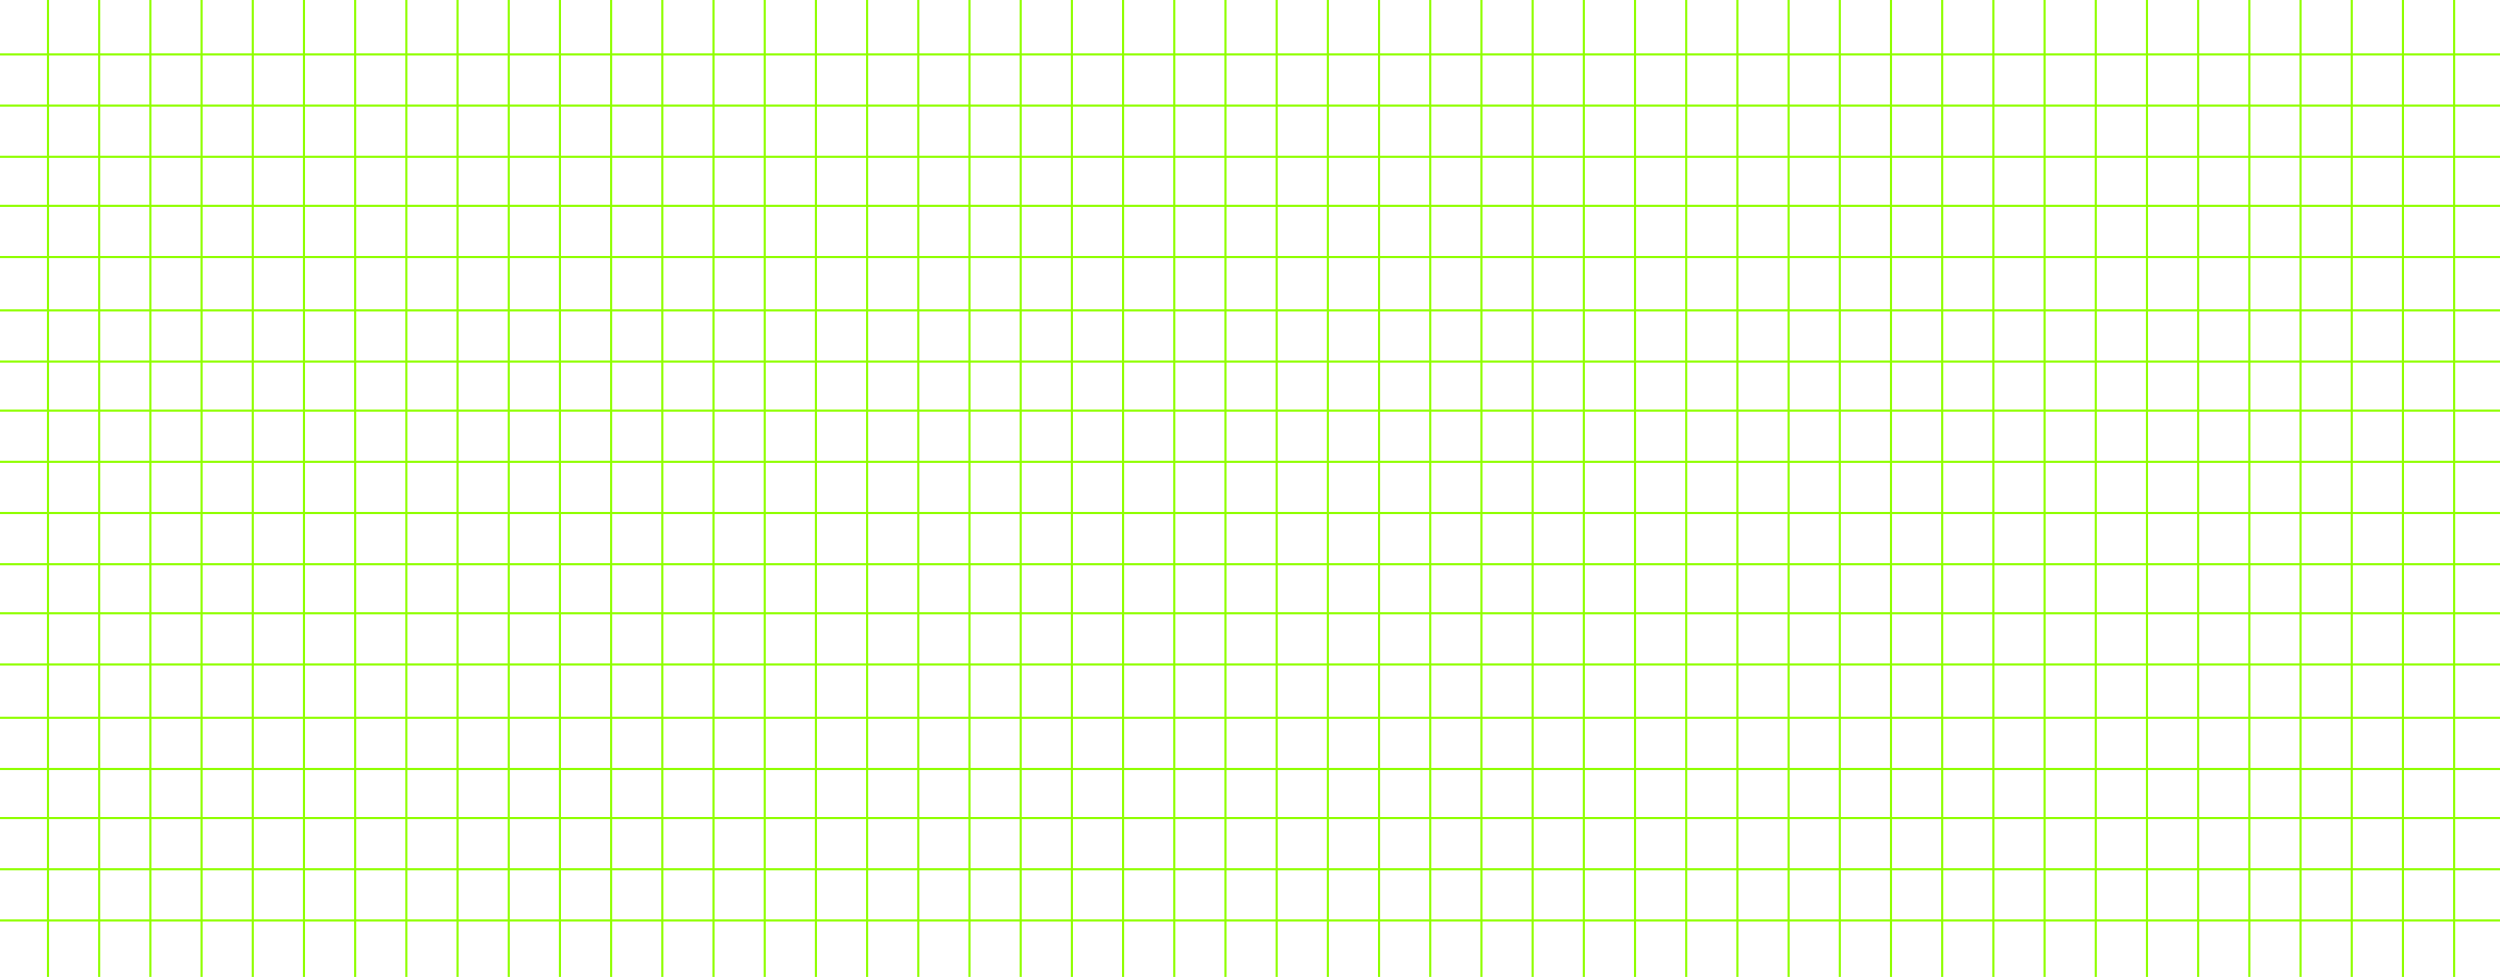 <svg width="1172" height="458" viewBox="0 0 1172 458" fill="none" xmlns="http://www.w3.org/2000/svg">
<line x1="22.5" y1="2.18557e-08" x2="22.5" y2="458" stroke="#8FFF00"/>
<line x1="334.5" y1="2.18557e-08" x2="334.5" y2="458" stroke="#8FFF00"/>
<line x1="46.5" y1="2.18557e-08" x2="46.5" y2="458" stroke="#8FFF00"/>
<line x1="382.5" y1="2.18557e-08" x2="382.5" y2="458" stroke="#8FFF00"/>
<line x1="286.5" y1="2.18557e-08" x2="286.5" y2="458" stroke="#8FFF00"/>
<line x1="862.5" y1="2.18557e-08" x2="862.5" y2="458" stroke="#8FFF00"/>
<line x1="358.5" y1="2.18557e-08" x2="358.5" y2="458" stroke="#8FFF00"/>
<line x1="910.5" y1="2.18557e-08" x2="910.5" y2="458" stroke="#8FFF00"/>
<line x1="70.5" y1="2.18557e-08" x2="70.5" y2="458" stroke="#8FFF00"/>
<line x1="430.5" y1="2.18557e-08" x2="430.5" y2="458" stroke="#8FFF00"/>
<line x1="94.5" y1="2.18557e-08" x2="94.5" y2="458" stroke="#8FFF00"/>
<line x1="502.5" y1="2.18557e-08" x2="502.5" y2="458" stroke="#8FFF00"/>
<line x1="406.5" y1="2.18557e-08" x2="406.5" y2="458" stroke="#8FFF00"/>
<line x1="934.5" y1="2.18557e-08" x2="934.5" y2="458" stroke="#8FFF00"/>
<line x1="454.5" y1="2.18557e-08" x2="454.5" y2="458" stroke="#8FFF00"/>
<line x1="958.5" y1="2.18557e-08" x2="958.5" y2="458" stroke="#8FFF00"/>
<line x1="118.5" y1="2.18557e-08" x2="118.5" y2="458" stroke="#8FFF00"/>
<line x1="526.5" y1="2.18557e-08" x2="526.5" y2="458" stroke="#8FFF00"/>
<line x1="142.5" y1="2.18557e-08" x2="142.5" y2="458" stroke="#8FFF00"/>
<line x1="574.5" y1="2.18557e-08" x2="574.5" y2="458" stroke="#8FFF00"/>
<line x1="478.5" y1="2.18557e-08" x2="478.5" y2="458" stroke="#8FFF00"/>
<line x1="982.5" y1="2.18557e-08" x2="982.5" y2="458" stroke="#8FFF00"/>
<line x1="550.5" y1="2.18557e-08" x2="550.5" y2="458" stroke="#8FFF00"/>
<line x1="1006.5" y1="2.18557e-08" x2="1006.5" y2="458" stroke="#8FFF00"/>
<line x1="166.5" y1="2.18557e-08" x2="166.5" y2="458" stroke="#8FFF00"/>
<line x1="622.5" y1="2.18557e-08" x2="622.5" y2="458" stroke="#8FFF00"/>
<line x1="190.5" y1="2.18557e-08" x2="190.5" y2="458" stroke="#8FFF00"/>
<line x1="670.5" y1="2.18557e-08" x2="670.5" y2="458" stroke="#8FFF00"/>
<line x1="598.5" y1="2.18557e-08" x2="598.5" y2="458" stroke="#8FFF00"/>
<line x1="1030.5" y1="2.18557e-08" x2="1030.5" y2="458" stroke="#8FFF00"/>
<line x1="646.5" y1="2.18557e-08" x2="646.5" y2="458" stroke="#8FFF00"/>
<line x1="1054.5" y1="2.18557e-08" x2="1054.5" y2="458" stroke="#8FFF00"/>
<line x1="214.5" y1="2.18557e-08" x2="214.5" y2="458" stroke="#8FFF00"/>
<line x1="718.5" y1="2.18557e-08" x2="718.5" y2="458" stroke="#8FFF00"/>
<line x1="238.5" y1="2.18557e-08" x2="238.5" y2="458" stroke="#8FFF00"/>
<line x1="790.5" y1="2.18557e-08" x2="790.5" y2="458" stroke="#8FFF00"/>
<line x1="694.5" y1="2.18557e-08" x2="694.5" y2="458" stroke="#8FFF00"/>
<line x1="1078.5" y1="2.18557e-08" x2="1078.5" y2="458" stroke="#8FFF00"/>
<line x1="742.5" y1="2.18557e-08" x2="742.5" y2="458" stroke="#8FFF00"/>
<line x1="1102.5" y1="2.18557e-08" x2="1102.5" y2="458" stroke="#8FFF00"/>
<line x1="262.5" y1="2.18557e-08" x2="262.5" y2="458" stroke="#8FFF00"/>
<line x1="814.5" y1="2.18557e-08" x2="814.5" y2="458" stroke="#8FFF00"/>
<line x1="310.5" y1="2.18557e-08" x2="310.5" y2="458" stroke="#8FFF00"/>
<line x1="886.5" y1="2.18557e-08" x2="886.5" y2="458" stroke="#8FFF00"/>
<line x1="766.5" y1="2.18557e-08" x2="766.5" y2="458" stroke="#8FFF00"/>
<line x1="1126.5" y1="2.18557e-08" x2="1126.5" y2="458" stroke="#8FFF00"/>
<line x1="838.5" y1="2.18557e-08" x2="838.5" y2="458" stroke="#8FFF00"/>
<line x1="1150.5" y1="2.18557e-08" x2="1150.5" y2="458" stroke="#8FFF00"/>
<line x1="1172" y1="407.502" x2="-1.81185e-07" y2="407.502" stroke="#8FFF00" stroke-width="1.005"/>
<line x1="1172" y1="49.502" x2="-1.81185e-07" y2="49.502" stroke="#8FFF00" stroke-width="1.005"/>
<line x1="1172" y1="73.502" x2="-1.81185e-07" y2="73.502" stroke="#8FFF00" stroke-width="1.005"/>
<line x1="1172" y1="120.502" x2="-1.81185e-07" y2="120.502" stroke="#8FFF00" stroke-width="1.005"/>
<line x1="1172" y1="25.503" x2="-1.81501e-07" y2="25.503" stroke="#8FFF00" stroke-width="1.005"/>
<line x1="1172" y1="96.502" x2="-1.81185e-07" y2="96.502" stroke="#8FFF00" stroke-width="1.005"/>
<line x1="1172" y1="169.502" x2="-1.81185e-07" y2="169.502" stroke="#8FFF00" stroke-width="1.005"/>
<line x1="1172" y1="216.502" x2="-1.81185e-07" y2="216.502" stroke="#8FFF00" stroke-width="1.005"/>
<line x1="1172" y1="145.502" x2="-1.81185e-07" y2="145.502" stroke="#8FFF00" stroke-width="1.005"/>
<line x1="1172" y1="192.502" x2="-1.81185e-07" y2="192.502" stroke="#8FFF00" stroke-width="1.005"/>
<line x1="1172" y1="264.502" x2="-1.81185e-07" y2="264.502" stroke="#8FFF00" stroke-width="1.005"/>
<line x1="1172" y1="336.502" x2="-1.81185e-07" y2="336.502" stroke="#8FFF00" stroke-width="1.005"/>
<line x1="1172" y1="240.502" x2="-1.81185e-07" y2="240.502" stroke="#8FFF00" stroke-width="1.005"/>
<line x1="1172" y1="287.502" x2="-1.81185e-07" y2="287.502" stroke="#8FFF00" stroke-width="1.005"/>
<path d="M1172 360.502L0 360.502" stroke="#8FFF00" stroke-width="1.005"/>
<line x1="1172" y1="431.502" x2="-1.81501e-07" y2="431.502" stroke="#8FFF00" stroke-width="1.005"/>
<line x1="1172" y1="311.502" x2="-1.81185e-07" y2="311.502" stroke="#8FFF00" stroke-width="1.005"/>
<line x1="1172" y1="383.502" x2="-1.81185e-07" y2="383.502" stroke="#8FFF00" stroke-width="1.005"/>
</svg>
